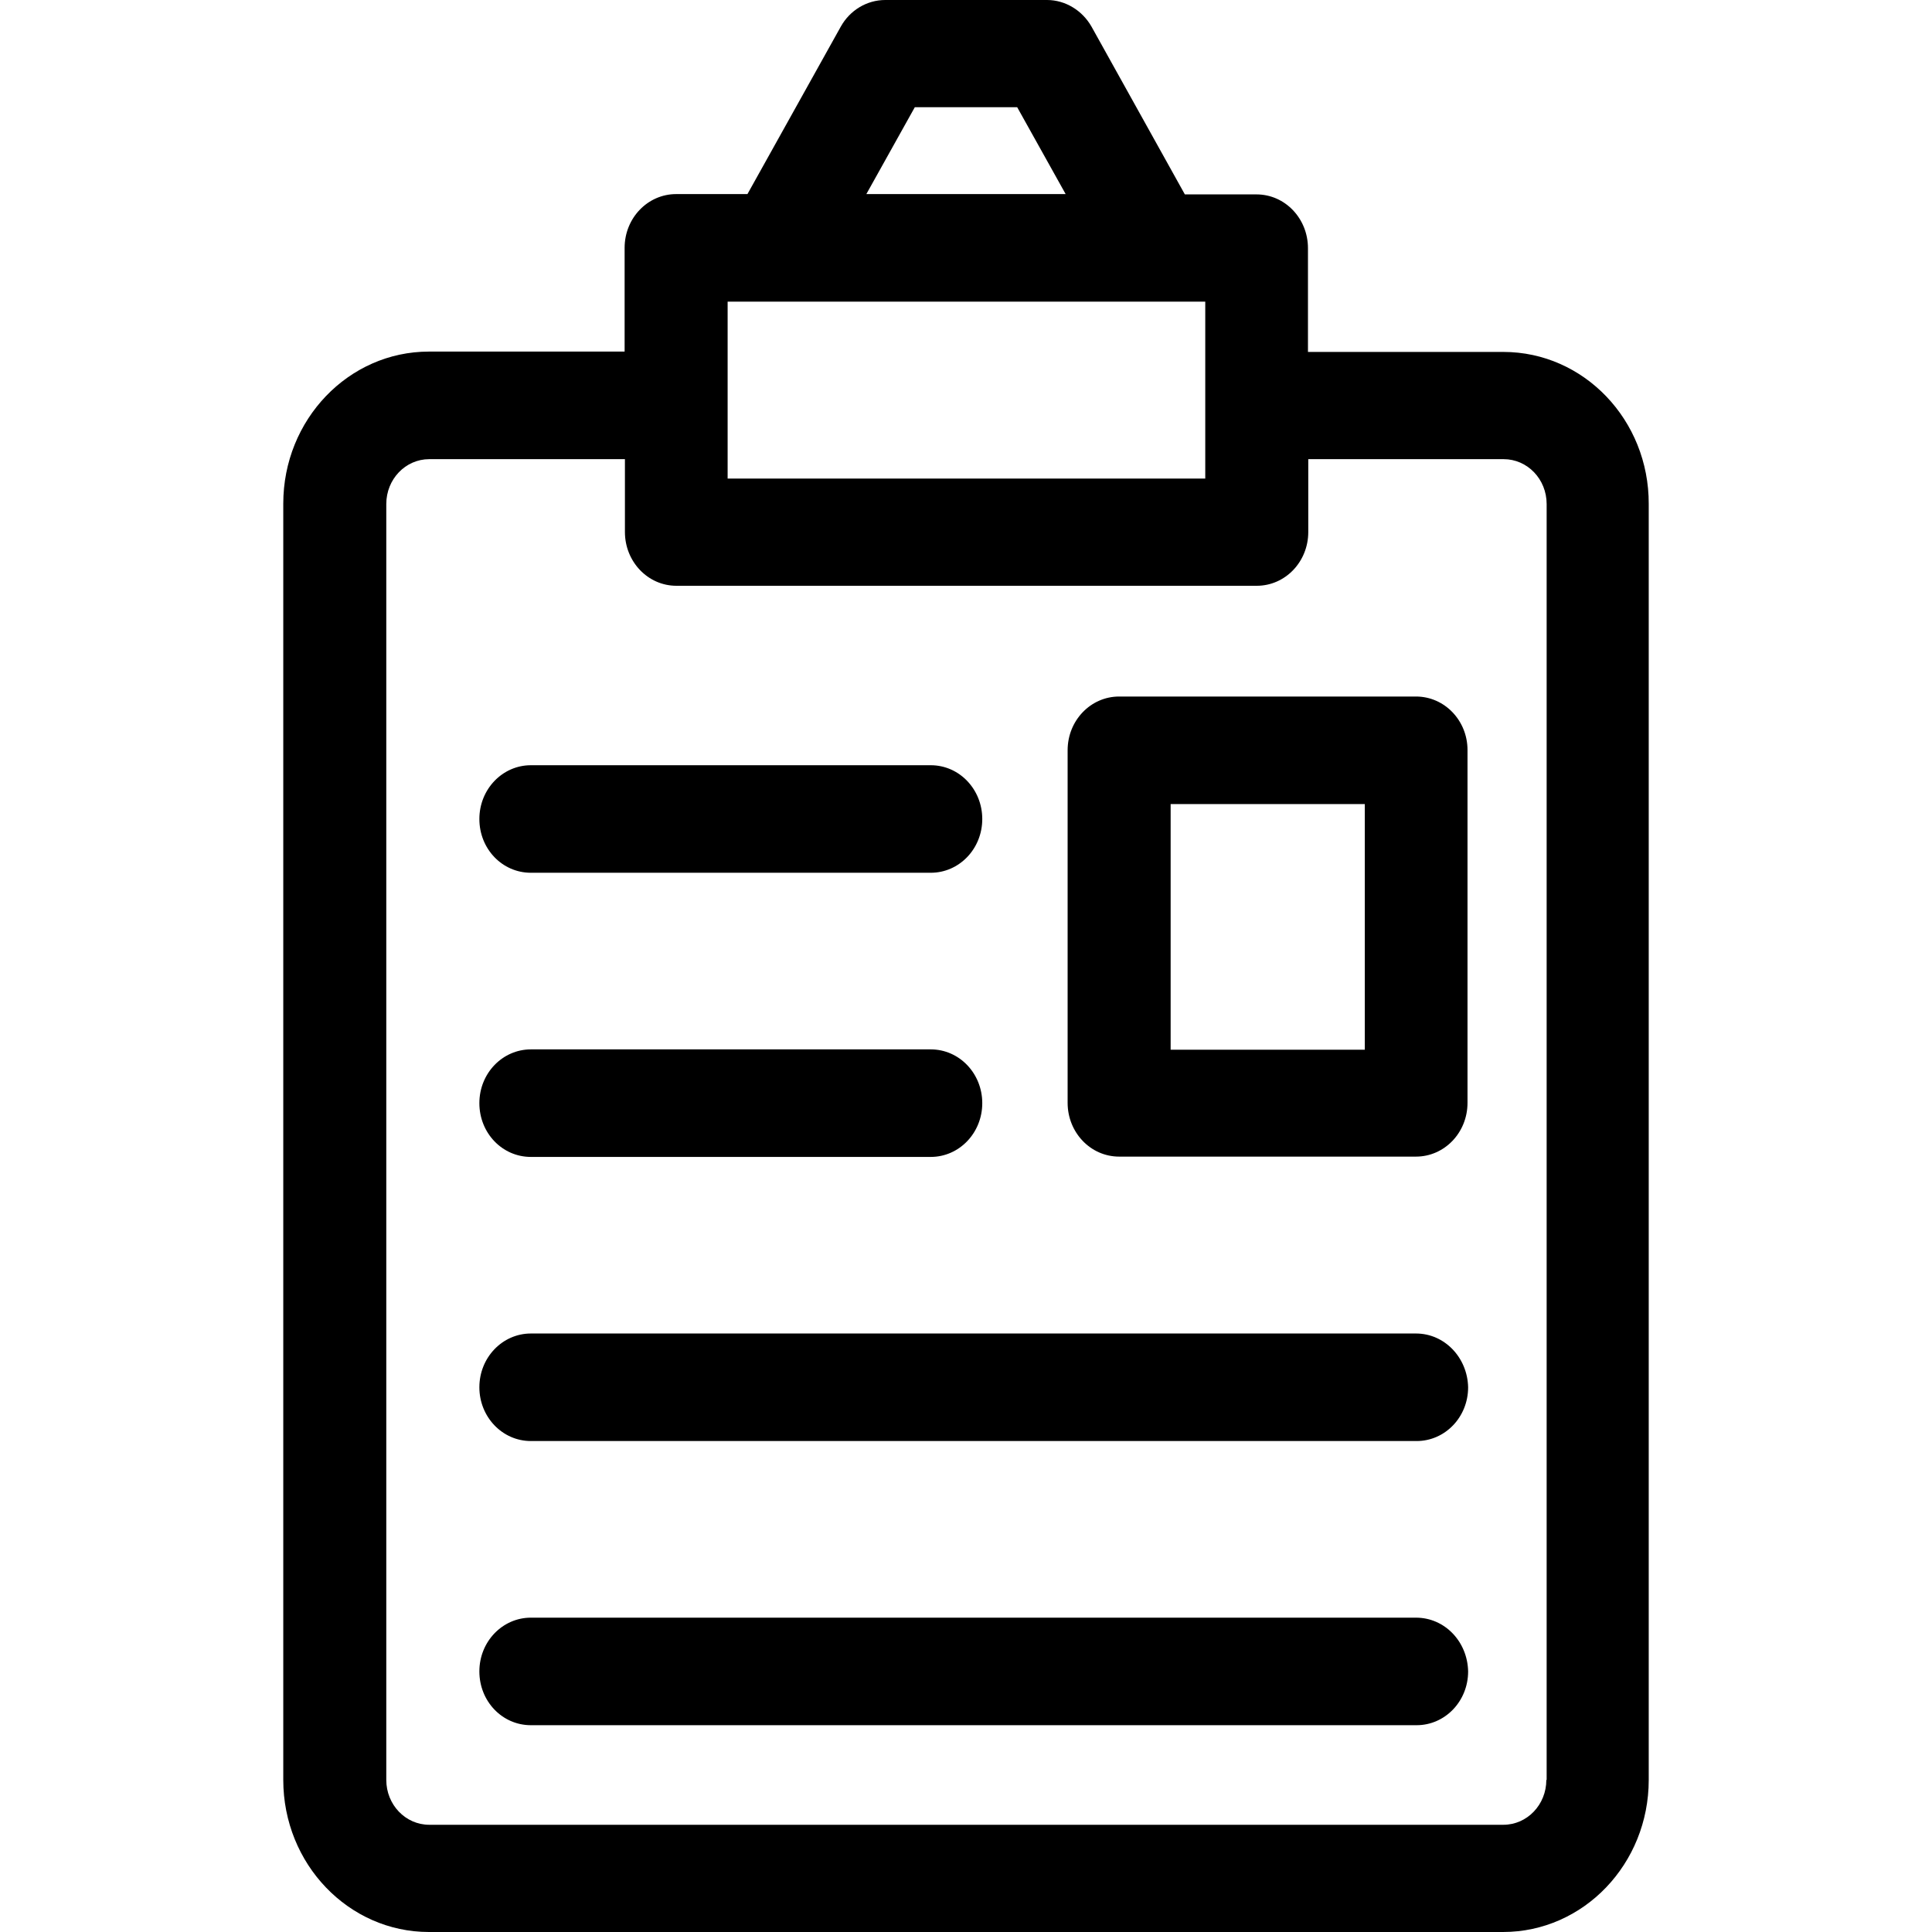 <?xml version="1.0" encoding="utf-8"?>
<svg viewBox="0 0 50 50" width="50" height="50" xmlns="http://www.w3.org/2000/svg">
  <path d="M 38.907 9.108 L 33.85 9.108 L 33.85 6.423 C 33.85 5.657 33.259 5.031 32.517 5.031 L 30.664 5.031 L 28.25 0.692 C 28.013 0.272 27.571 0 27.098 0 L 22.91 0 C 22.436 0 21.995 0.264 21.758 0.692 L 19.344 5.023 L 17.499 5.023 C 16.765 5.023 16.165 5.641 16.165 6.415 L 16.165 9.099 L 11.101 9.099 C 9.019 9.099 7.331 10.861 7.331 13.035 L 7.331 46.064 C 7.331 48.238 9.019 50 11.101 50 L 38.899 50 C 40.981 50 42.669 48.238 42.669 46.064 L 42.669 13.044 C 42.677 10.87 40.989 9.108 38.907 9.108 Z M 23.675 2.775 L 26.325 2.775 L 27.579 5.023 L 22.421 5.023 L 23.675 2.775 Z M 18.831 7.806 L 31.192 7.806 L 31.192 12.385 L 18.831 12.385 L 18.831 7.806 Z M 40.027 46.064 L 40.019 46.064 C 40.019 46.706 39.522 47.225 38.907 47.225 L 11.109 47.225 C 10.494 47.225 9.997 46.706 9.997 46.064 L 9.997 13.044 C 9.997 12.401 10.494 11.883 11.109 11.883 L 16.173 11.883 L 16.173 13.768 C 16.173 14.534 16.765 15.16 17.506 15.16 L 32.525 15.16 C 33.259 15.16 33.858 14.542 33.858 13.768 L 33.858 11.883 L 38.914 11.883 C 39.53 11.883 40.027 12.401 40.027 13.044 L 40.027 46.064 Z" transform="matrix(1, 0, 0, 1, 0, 3.552713678800501e-15)"/>
  <path d="M 36.646 18.026 L 28.963 18.026 C 28.23 18.026 27.63 18.643 27.63 19.417 L 27.63 28.541 C 27.63 29.307 28.222 29.933 28.963 29.933 L 36.646 29.933 C 37.38 29.933 37.979 29.315 37.979 28.541 L 37.979 19.409 C 37.979 18.651 37.388 18.026 36.646 18.026 Z M 35.321 27.166 L 30.296 27.166 L 30.296 20.809 L 35.321 20.809 L 35.321 27.166 Z" transform="matrix(1, 0, 0, 1, 0, 3.552713678800501e-15)"/>
  <path d="M 24.088 19.804 L 13.739 19.804 C 13.006 19.804 12.406 20.422 12.406 21.196 C 12.406 21.97 12.998 22.587 13.739 22.587 L 24.088 22.587 C 24.822 22.587 25.421 21.97 25.421 21.196 C 25.421 20.43 24.83 19.804 24.088 19.804 Z" transform="matrix(1, 0, 0, 1, 0, 3.552713678800501e-15)"/>
  <path d="M 24.088 27.158 L 13.739 27.158 C 13.006 27.158 12.406 27.775 12.406 28.549 C 12.406 29.323 12.998 29.941 13.739 29.941 L 24.088 29.941 C 24.822 29.941 25.421 29.323 25.421 28.549 C 25.421 27.783 24.83 27.158 24.088 27.158 Z" transform="matrix(1, 0, 0, 1, 0, 3.552713678800501e-15)"/>
  <path d="M 36.646 34.511 L 13.739 34.511 C 13.006 34.511 12.406 35.129 12.406 35.903 C 12.406 36.668 12.998 37.294 13.739 37.294 L 36.662 37.294 C 37.396 37.294 37.995 36.677 37.995 35.903 C 37.979 35.137 37.388 34.511 36.646 34.511 Z" transform="matrix(1, 0, 0, 1, 0, 3.552713678800501e-15)"/>
  <path d="M 36.646 41.865 L 13.739 41.865 C 13.006 41.865 12.406 42.482 12.406 43.256 C 12.406 44.03 12.998 44.648 13.739 44.648 L 36.662 44.648 C 37.396 44.648 37.995 44.03 37.995 43.256 C 37.979 42.482 37.388 41.865 36.646 41.865 Z" transform="matrix(1, 0, 0, 1, 0, 3.552713678800501e-15)"/>
</svg>